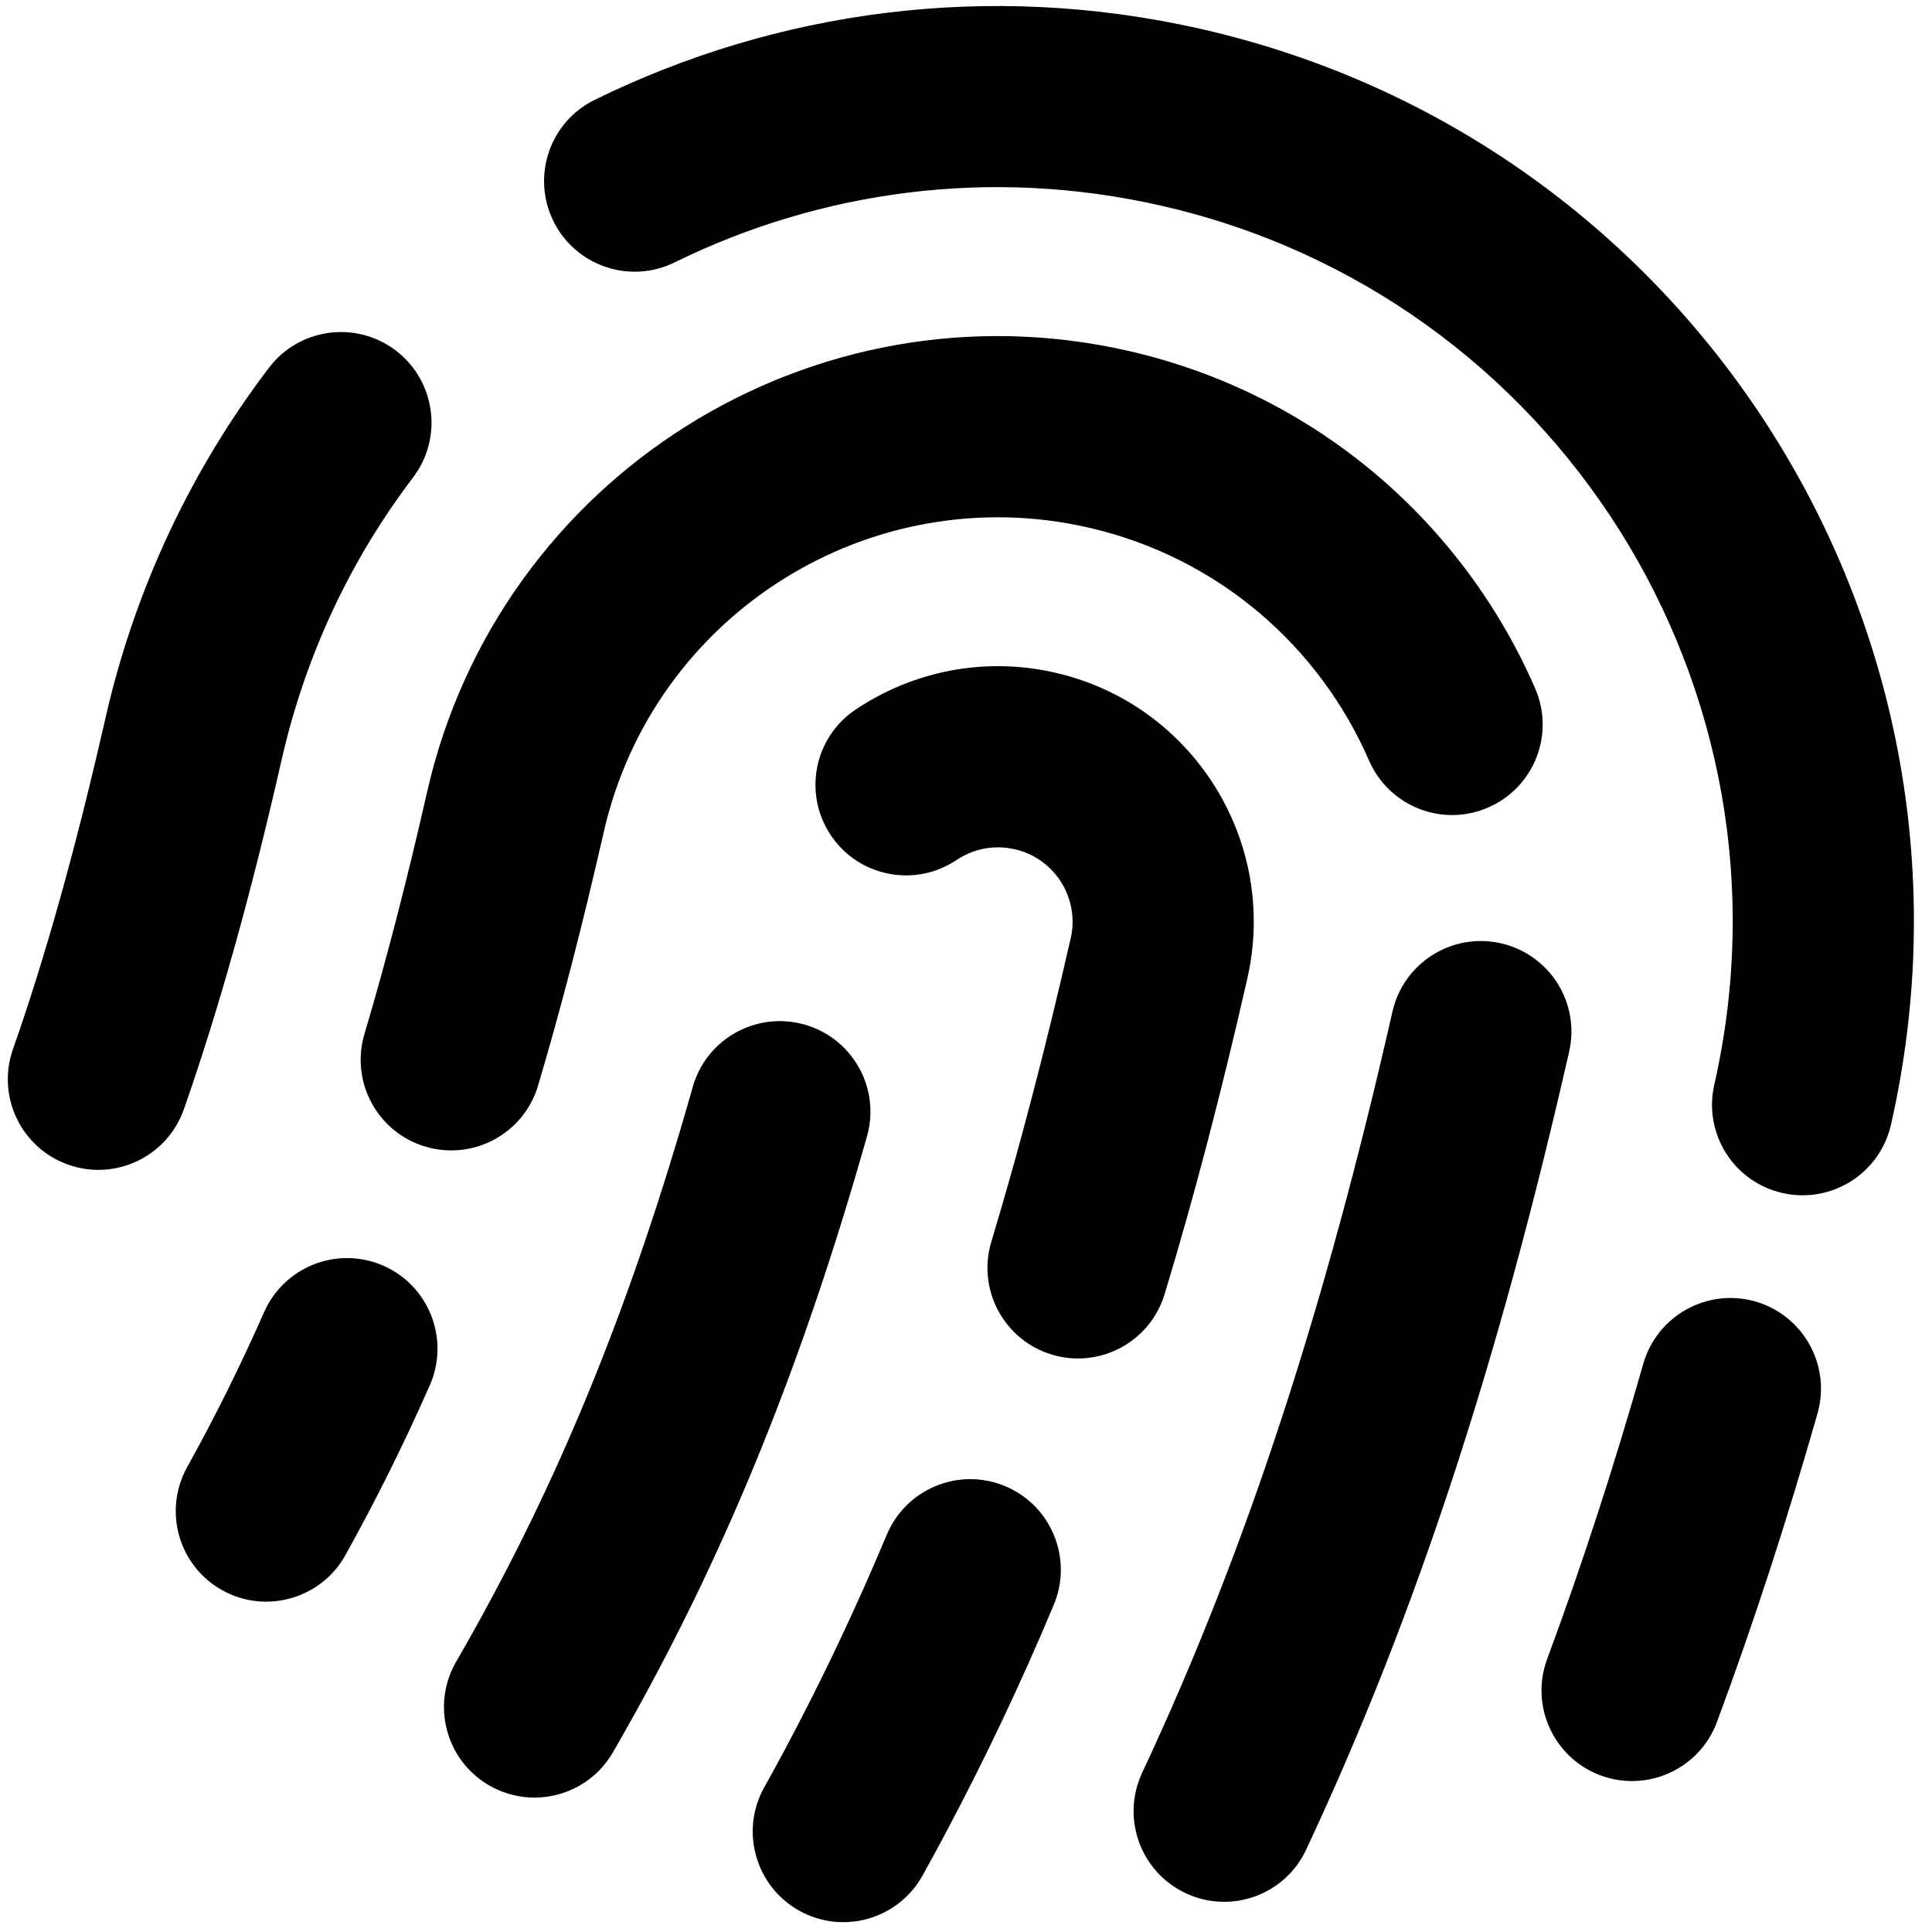 <svg width="16" height="16" viewBox="0 0 16 16" fill="none" xmlns="http://www.w3.org/2000/svg">
<g id="size=16">
<path id="Path" fill-rule="evenodd" clip-rule="evenodd" d="M4.925 0.827C6.428 0.088 8.187 -0.16 9.947 0.24C14.031 1.169 16.588 5.232 15.66 9.315C15.568 9.719 15.166 9.972 14.762 9.88C14.358 9.789 14.105 9.387 14.197 8.983C14.942 5.707 12.89 2.448 9.615 1.703C8.201 1.381 6.793 1.58 5.587 2.173C5.215 2.356 4.765 2.202 4.583 1.831C4.4 1.459 4.553 1.009 4.925 0.827ZM3.278 2.903C3.607 3.154 3.671 3.624 3.421 3.954C2.912 4.623 2.534 5.41 2.334 6.285C2.074 7.43 1.807 8.373 1.523 9.186C1.386 9.577 0.958 9.783 0.567 9.646C0.176 9.509 -0.03 9.081 0.107 8.69C0.369 7.943 0.621 7.056 0.872 5.953C1.119 4.864 1.591 3.882 2.227 3.046C2.478 2.716 2.948 2.652 3.278 2.903ZM3.537 6.559C4.131 3.947 6.729 2.311 9.341 2.905C10.905 3.261 12.12 4.337 12.713 5.7C12.879 6.08 12.705 6.522 12.325 6.687C11.946 6.853 11.504 6.679 11.338 6.299C10.927 5.354 10.088 4.613 9.009 4.368C7.205 3.958 5.41 5.087 5 6.891C4.825 7.658 4.646 8.352 4.456 8.99C4.339 9.387 3.921 9.614 3.524 9.496C3.127 9.379 2.9 8.961 3.018 8.564C3.197 7.961 3.369 7.299 3.537 6.559ZM7.085 5.877C7.551 5.564 8.143 5.435 8.735 5.57C9.875 5.829 10.589 6.963 10.33 8.103C10.118 9.036 9.892 9.902 9.645 10.717C9.525 11.114 9.107 11.338 8.71 11.218C8.314 11.098 8.09 10.679 8.21 10.283C8.444 9.506 8.661 8.675 8.867 7.771C8.943 7.439 8.735 7.108 8.403 7.033C8.23 6.994 8.059 7.03 7.922 7.122C7.578 7.353 7.112 7.262 6.881 6.918C6.65 6.574 6.741 6.108 7.085 5.877ZM12.43 7.812C12.834 7.904 13.087 8.305 12.995 8.709C12.425 11.214 11.746 13.336 10.817 15.318C10.642 15.693 10.195 15.855 9.82 15.679C9.445 15.503 9.283 15.057 9.459 14.681C10.33 12.822 10.979 10.808 11.532 8.377C11.624 7.973 12.026 7.72 12.43 7.812ZM6.663 8.485C7.061 8.598 7.293 9.012 7.18 9.411C6.649 11.285 6.034 12.795 5.25 14.205C5.193 14.308 5.135 14.41 5.076 14.512C4.869 14.871 4.41 14.993 4.051 14.786C3.693 14.579 3.57 14.12 3.778 13.761C3.833 13.667 3.886 13.572 3.939 13.477C4.659 12.181 5.233 10.781 5.737 9.002C5.849 8.604 6.264 8.372 6.663 8.485ZM3.175 10.482C3.554 10.649 3.726 11.092 3.56 11.471C3.341 11.968 3.109 12.432 2.861 12.878C2.66 13.24 2.203 13.371 1.841 13.17C1.479 12.969 1.349 12.512 1.55 12.15C1.776 11.743 1.987 11.32 2.187 10.867C2.354 10.488 2.796 10.316 3.175 10.482ZM14.536 10.778C14.934 10.892 15.165 11.307 15.052 11.705C14.8 12.588 14.525 13.437 14.219 14.261C14.075 14.649 13.643 14.847 13.255 14.703C12.867 14.559 12.669 14.127 12.813 13.739C13.104 12.954 13.367 12.143 13.609 11.294C13.723 10.896 14.138 10.665 14.536 10.778ZM8.325 12.308C8.707 12.468 8.887 12.908 8.727 13.29C8.453 13.945 8.155 14.572 7.829 15.185C7.767 15.301 7.704 15.417 7.64 15.533C7.438 15.895 6.982 16.025 6.62 15.824C6.258 15.623 6.127 15.166 6.328 14.804C6.388 14.696 6.447 14.588 6.505 14.48C6.809 13.909 7.087 13.323 7.344 12.71C7.504 12.328 7.943 12.148 8.325 12.308Z" fill="#000001"/>
</g>
</svg>
